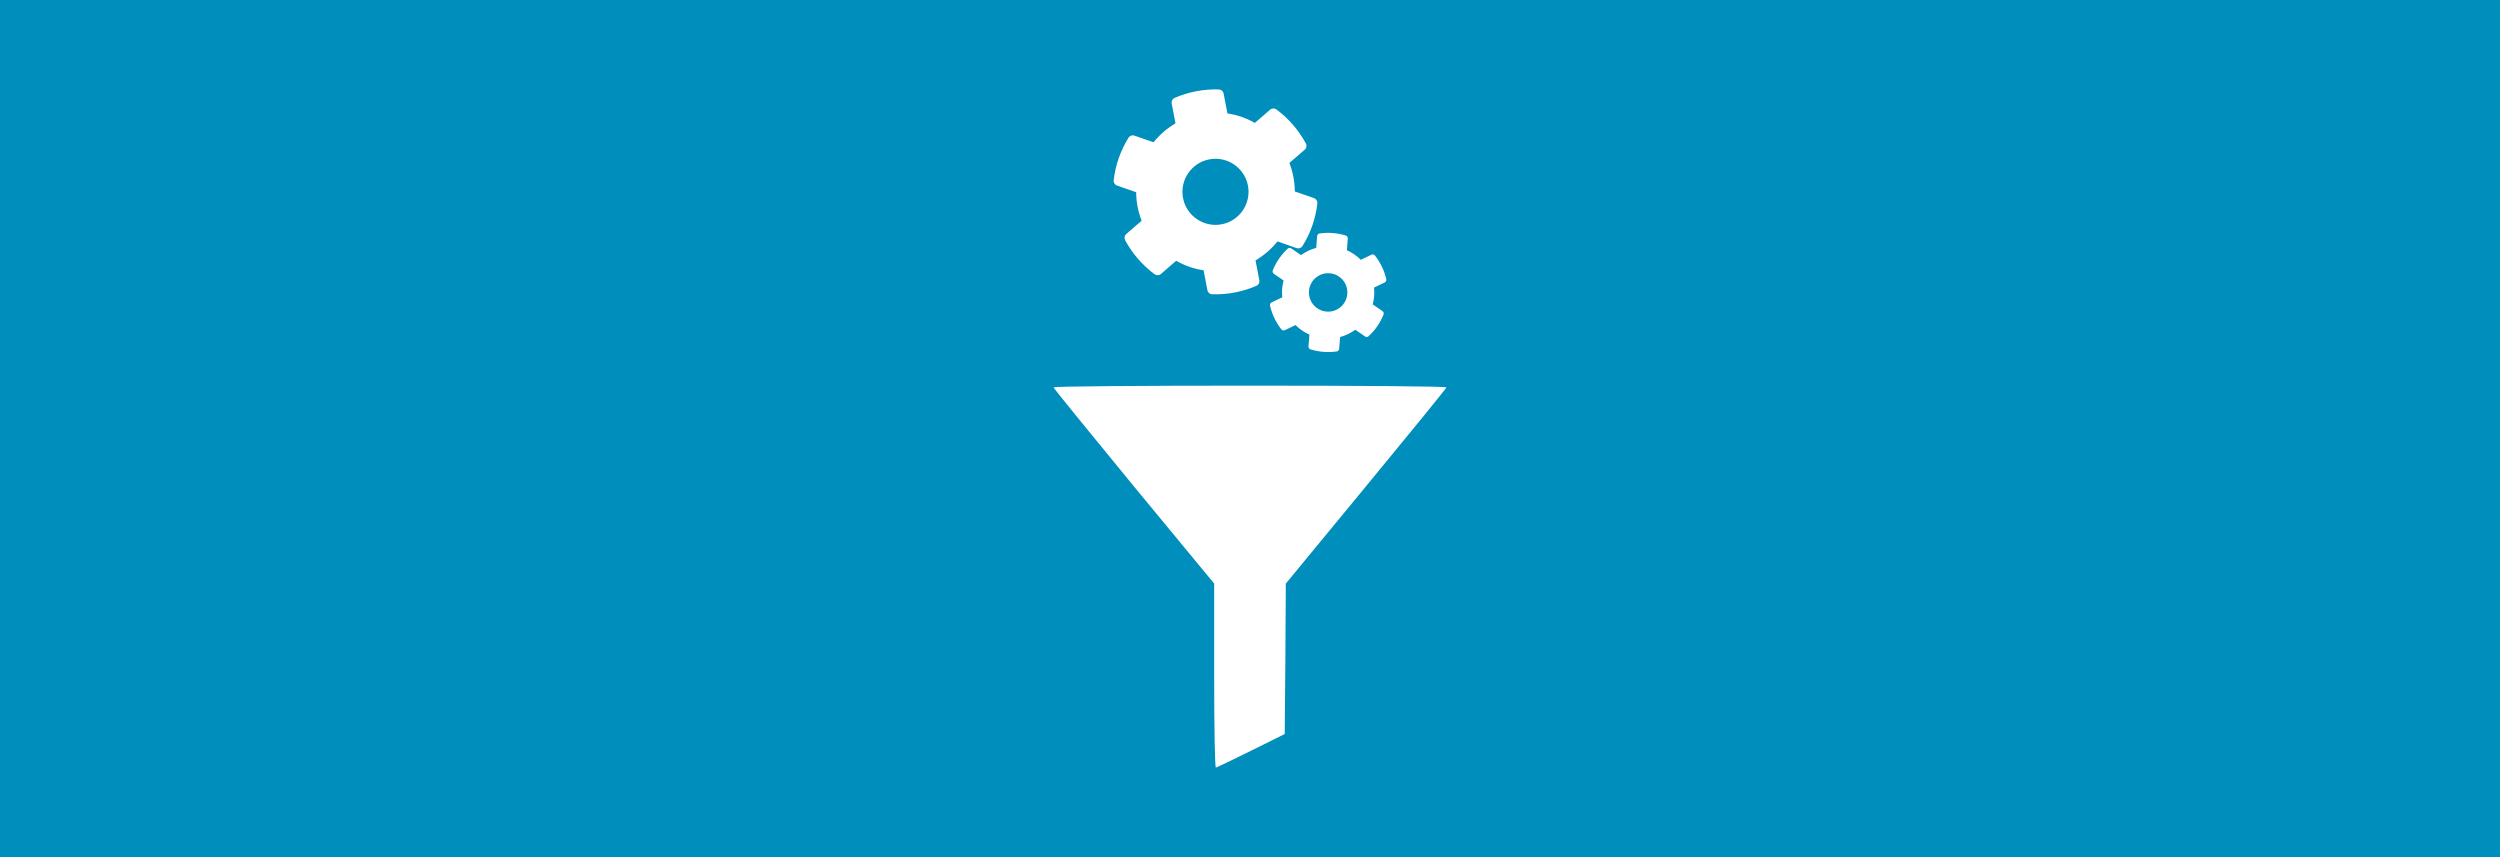 <?xml version="1.0" encoding="UTF-8" standalone="no"?><!DOCTYPE svg PUBLIC "-//W3C//DTD SVG 1.1//EN" "http://www.w3.org/Graphics/SVG/1.1/DTD/svg11.dtd"><svg width="100%" height="100%" viewBox="0 0 350 120" version="1.1" xmlns="http://www.w3.org/2000/svg" xmlns:xlink="http://www.w3.org/1999/xlink" xml:space="preserve" xmlns:serif="http://www.serif.com/" style="fill-rule:evenodd;clip-rule:evenodd;stroke-linejoin:round;stroke-miterlimit:2;"><rect x="0" y="0" width="350" height="120.184" style="fill:#008ebd;"/><path d="M169.986,94.586l0,-12.884l-11.243,-13.613c-6.168,-7.505 -11.243,-13.735 -11.243,-13.856c0,-0.152 12.367,-0.243 27.5,-0.243c15.133,0 27.5,0.091 27.5,0.243c0,0.121 -5.075,6.351 -11.243,13.826l-11.243,13.643l-0.061,10.514l-0.091,10.544l-4.71,2.34c-2.583,1.276 -4.801,2.34 -4.923,2.37c-0.152,0 -0.243,-5.804 -0.243,-12.884Z" style="fill:#fff;fill-rule:nonzero;"/><path d="M183.961,27.737l-2.687,-0.935c-0.007,-1.365 -0.265,-2.717 -0.761,-3.988l2.153,-1.86c0.248,-0.212 0.311,-0.565 0.161,-0.855c-1.017,-1.902 -2.44,-3.526 -4.134,-4.781c-0.261,-0.191 -0.624,-0.181 -0.866,0.03l-2.154,1.86c-1.183,-0.681 -2.483,-1.133 -3.834,-1.335l-0.533,-2.789c-0.06,-0.318 -0.335,-0.554 -0.661,-0.563c-2.174,-0.067 -4.305,0.363 -6.204,1.185c-0.299,0.127 -0.468,0.448 -0.407,0.767l0.533,2.794c-1.175,0.69 -2.216,1.589 -3.072,2.653l-2.682,-0.936c-0.308,-0.106 -0.645,0.011 -0.816,0.291c-1.114,1.785 -1.838,3.818 -2.081,5.967c-0.038,0.325 0.156,0.63 0.464,0.736l2.687,0.936c0.007,1.365 0.265,2.716 0.762,3.988l-2.154,1.86c-0.247,0.212 -0.31,0.565 -0.16,0.855c1.017,1.902 2.439,3.526 4.134,4.78c0.26,0.192 0.623,0.182 0.865,-0.029l2.154,-1.86c1.184,0.681 2.483,1.133 3.834,1.334l0.534,2.795c0.061,0.318 0.336,0.554 0.661,0.563c2.174,0.067 4.305,-0.363 6.204,-1.185c0.299,-0.127 0.468,-0.449 0.407,-0.767l-0.533,-2.794c1.175,-0.69 2.216,-1.589 3.073,-2.654l2.687,0.936c0.308,0.106 0.645,-0.012 0.816,-0.291c1.114,-1.785 1.838,-3.819 2.081,-5.968c0.025,-0.328 -0.162,-0.634 -0.471,-0.74Zm-12.925,3.664c-2.506,0.478 -4.934,-1.172 -5.413,-3.677c-0.478,-2.506 1.172,-4.935 3.677,-5.413c2.506,-0.479 4.935,1.171 5.413,3.677c0.477,2.505 -1.172,4.934 -3.677,5.413Z" style="fill:#fff;fill-rule:nonzero;"/><path d="M193.544,43.551l-1.364,-0.937c0.205,-0.767 0.268,-1.565 0.185,-2.354l1.493,-0.714c0.172,-0.081 0.261,-0.269 0.222,-0.455c-0.279,-1.223 -0.828,-2.352 -1.586,-3.316c-0.117,-0.148 -0.322,-0.198 -0.49,-0.116l-1.494,0.713c-0.56,-0.564 -1.22,-1.017 -1.946,-1.338l0.129,-1.647c0.015,-0.187 -0.104,-0.362 -0.285,-0.417c-1.209,-0.371 -2.471,-0.457 -3.662,-0.287c-0.188,0.025 -0.332,0.18 -0.347,0.367l-0.129,1.65c-0.766,0.207 -1.488,0.552 -2.132,1.017l-1.36,-0.937c-0.157,-0.106 -0.364,-0.092 -0.503,0.038c-0.899,0.831 -1.617,1.861 -2.083,3.029c-0.071,0.177 -0.01,0.377 0.147,0.484l1.364,0.938c-0.205,0.766 -0.268,1.564 -0.185,2.354l-1.493,0.713c-0.172,0.081 -0.261,0.269 -0.221,0.455c0.278,1.223 0.827,2.353 1.585,3.317c0.117,0.147 0.322,0.197 0.491,0.116l1.493,-0.713c0.56,0.564 1.22,1.017 1.947,1.337l-0.13,1.65c-0.015,0.188 0.104,0.362 0.285,0.417c1.209,0.372 2.471,0.457 3.662,0.288c0.188,-0.026 0.332,-0.18 0.347,-0.368l0.129,-1.65c0.766,-0.206 1.488,-0.551 2.132,-1.017l1.364,0.937c0.156,0.107 0.363,0.093 0.502,-0.038c0.899,-0.83 1.618,-1.86 2.084,-3.028c0.064,-0.181 0.006,-0.381 -0.151,-0.488Zm-7.814,0.072c-1.479,-0.116 -2.589,-1.415 -2.473,-2.894c0.117,-1.479 1.415,-2.589 2.894,-2.472c1.479,0.116 2.589,1.414 2.473,2.893c-0.117,1.479 -1.415,2.589 -2.894,2.473Z" style="fill:#fff;fill-rule:nonzero;"/></svg>